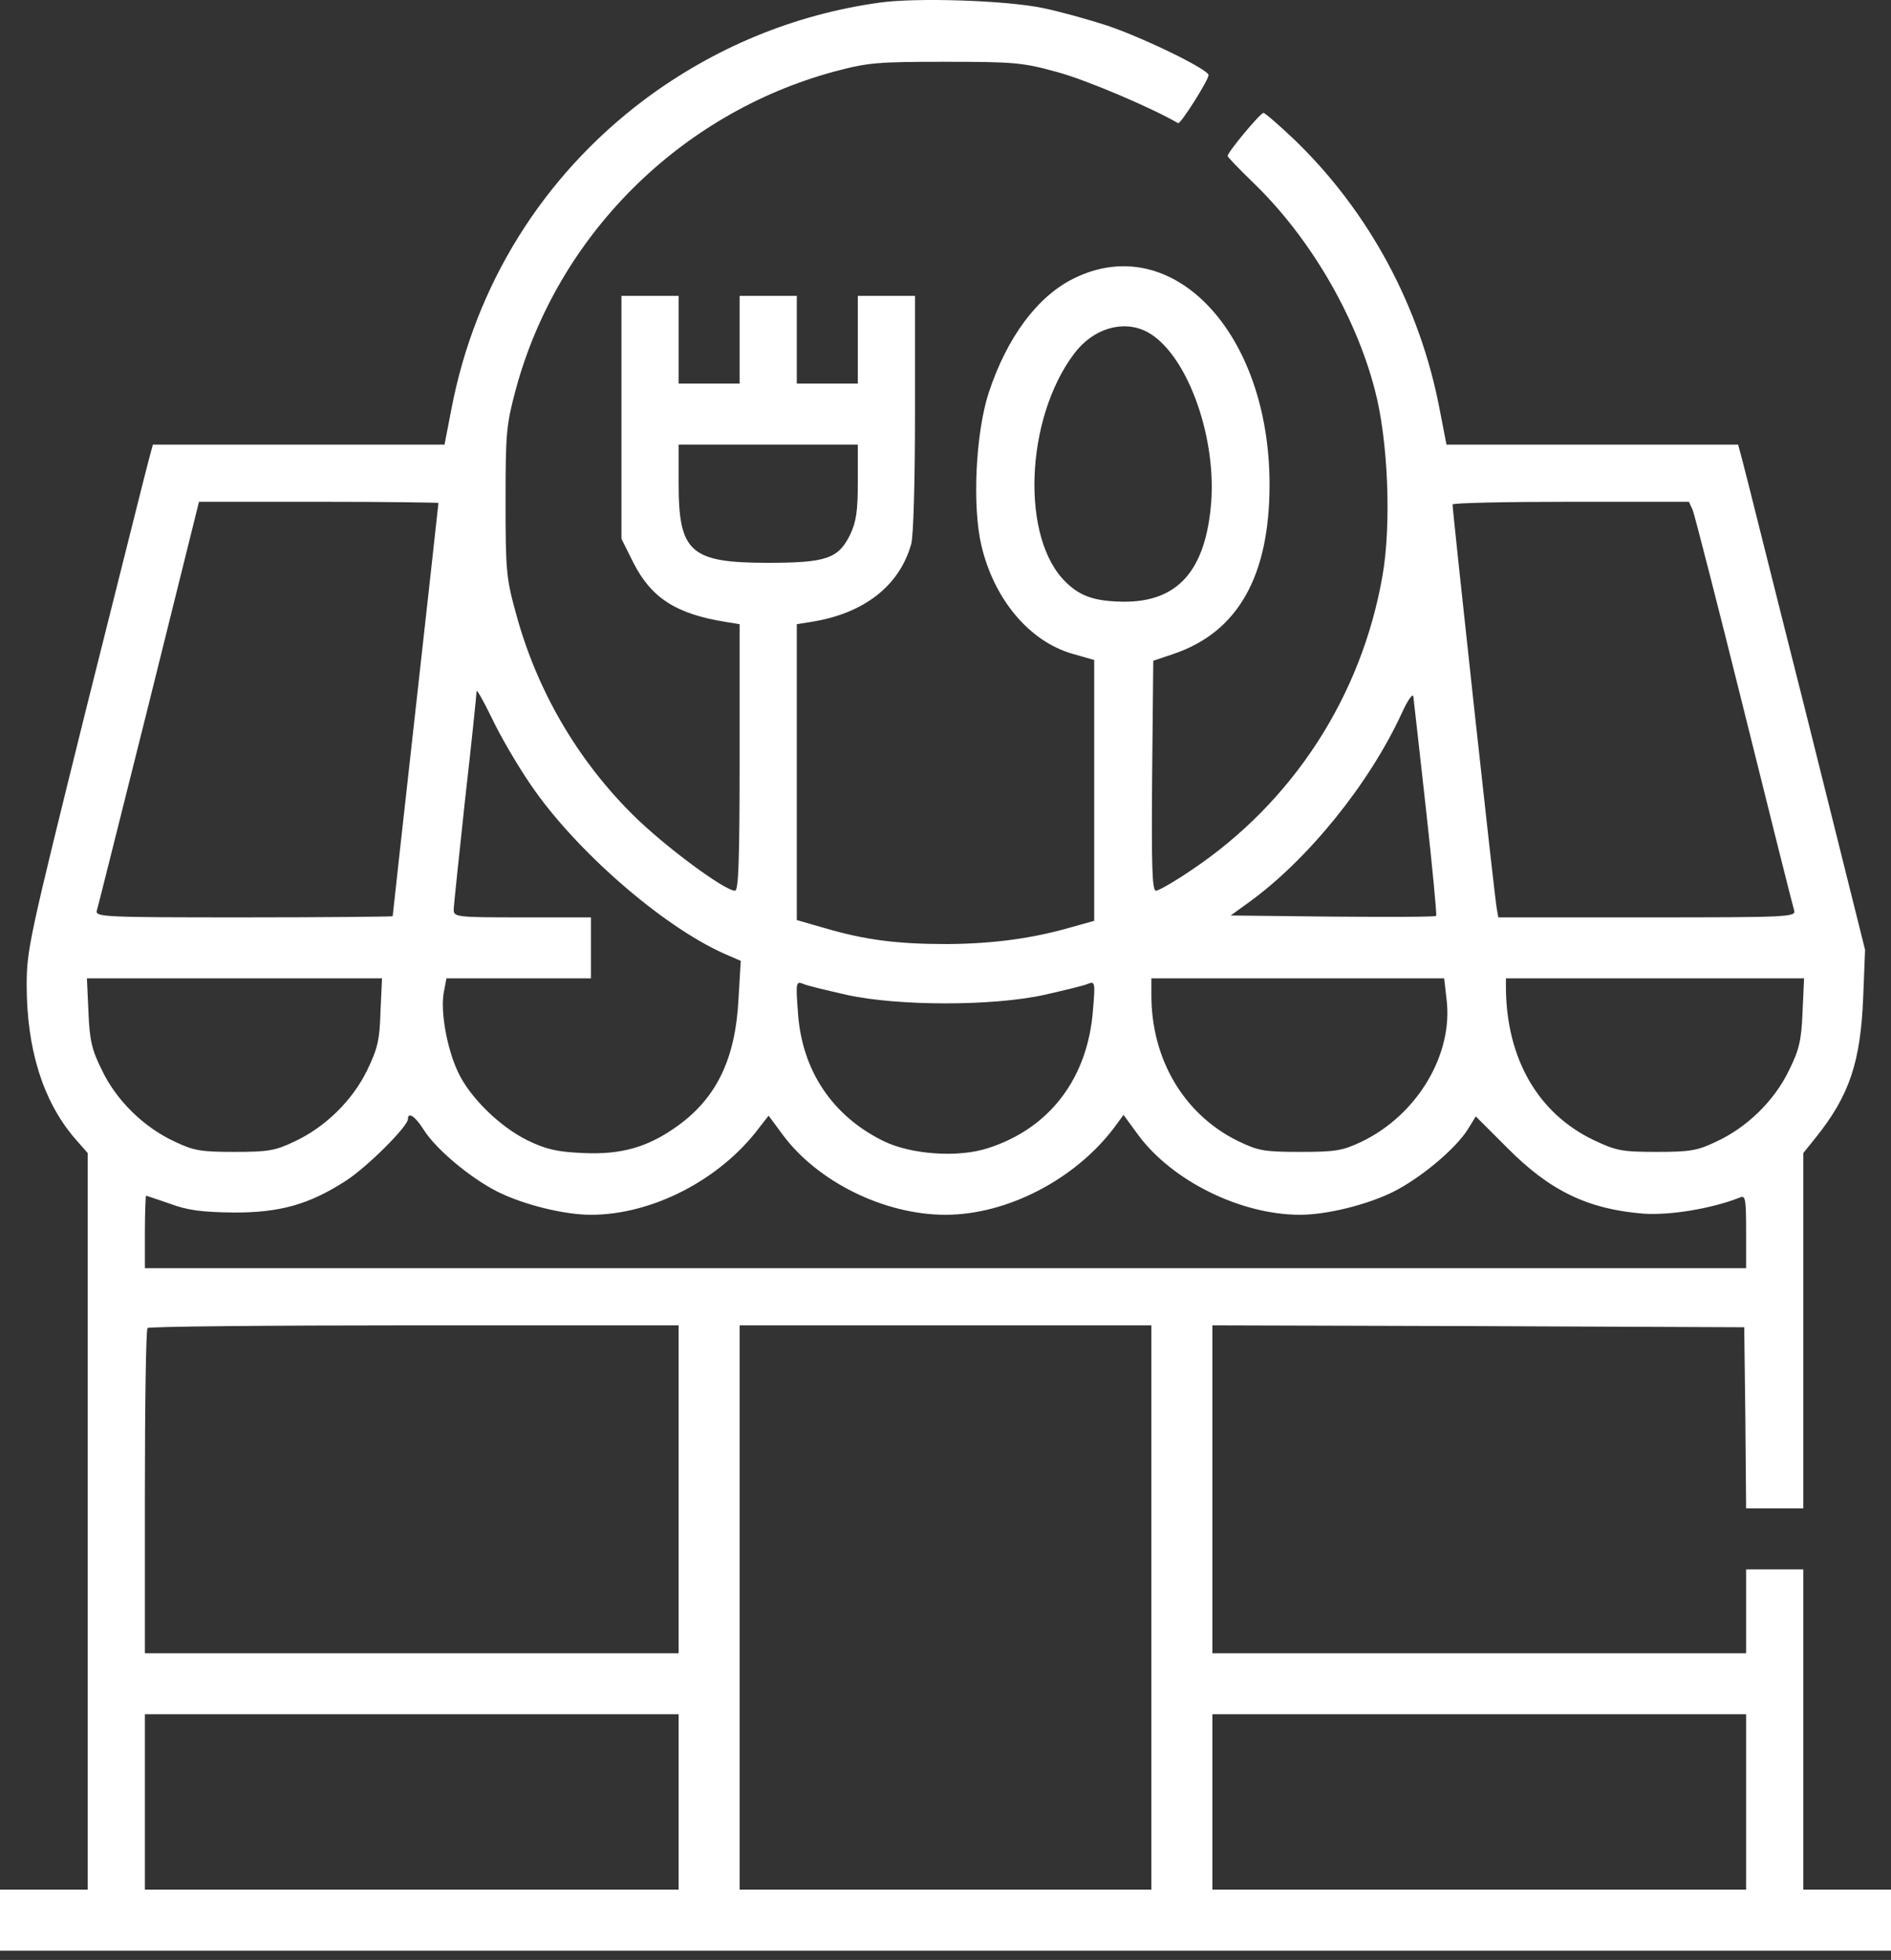 <svg width="55" height="57" viewBox="0 0 55 57" fill="none" xmlns="http://www.w3.org/2000/svg">
<rect x="0" y="0" width="55" height="57" fill="#333333" stroke="none"/>
<path d="M25.571 0.078C23.098 0.422 20.758 1.387 18.718 2.917C15.779 5.135 13.816 8.295 13.129 11.899L12.929 12.93H8.682H4.447L4.336 13.34C4.269 13.573 3.449 16.867 2.495 20.659C0.865 27.235 0.776 27.611 0.776 28.643C0.776 30.517 1.253 32.014 2.151 33.078L2.55 33.533V44.245V54.956H1.275H0V55.843V56.73H27.5H55V55.843V54.956H53.725H52.45V50.299V45.642H51.618H50.786V46.861V48.081H43.024H35.262V43.313V38.545L43.002 38.567L50.731 38.6L50.764 41.228L50.786 43.868H51.618H52.45V38.7V33.533L52.816 33.078C53.791 31.858 54.113 30.894 54.191 29.009L54.246 27.623L52.516 20.692C51.551 16.878 50.731 13.573 50.664 13.34L50.553 12.93H46.318H42.071L41.871 11.899C41.305 8.927 39.831 6.177 37.668 4.081C37.214 3.649 36.792 3.283 36.748 3.283C36.648 3.294 35.706 4.425 35.706 4.536C35.706 4.569 36.038 4.913 36.438 5.301C38.068 6.865 39.42 9.149 39.986 11.333C40.374 12.786 40.474 15.259 40.208 16.756C39.598 20.249 37.602 23.331 34.652 25.305C34.164 25.638 33.699 25.904 33.621 25.904C33.51 25.904 33.488 25.205 33.51 22.555L33.543 19.217L34.131 19.018C36.005 18.386 36.925 16.756 36.925 14.094C36.925 9.67 34.098 6.687 31.237 8.095C30.172 8.617 29.285 9.814 28.753 11.433C28.376 12.608 28.276 14.715 28.542 15.857C28.908 17.421 29.928 18.641 31.17 19.007L31.825 19.195V22.988V26.78L31.192 26.957C30.05 27.29 28.908 27.445 27.555 27.456C26.07 27.456 25.16 27.334 23.985 26.991L23.175 26.758V22.455V18.153L23.597 18.086C25.127 17.842 26.158 17.044 26.502 15.824C26.569 15.602 26.613 13.95 26.613 12.01V8.605H25.781H24.95V9.881V11.156H24.062H23.175V9.881V8.605H22.344H21.512V9.881V11.156H20.625H19.738V9.881V8.605H18.906H18.075V12.132V15.669L18.418 16.357C18.939 17.388 19.66 17.854 21.102 18.086L21.512 18.153V22.023C21.512 25.05 21.479 25.904 21.379 25.904C21.069 25.904 19.294 24.584 18.396 23.686C16.788 22.089 15.613 20.071 15.014 17.864C14.726 16.833 14.704 16.6 14.704 14.593C14.704 12.586 14.726 12.354 15.003 11.322C16.212 6.853 19.771 3.305 24.251 2.085C25.249 1.819 25.504 1.797 27.5 1.797C29.496 1.797 29.751 1.819 30.749 2.096C31.581 2.318 33.51 3.139 34.264 3.582C34.331 3.627 35.151 2.329 35.151 2.185C35.151 2.019 33.255 1.098 32.202 0.744C31.658 0.566 30.816 0.333 30.328 0.233C29.274 0.012 26.646 -0.077 25.571 0.078ZM33.355 9.648C34.486 10.236 35.373 12.608 35.229 14.593C35.074 16.589 34.264 17.51 32.678 17.499C31.869 17.488 31.436 17.355 31.015 16.944C29.684 15.691 29.806 12.198 31.237 10.291C31.791 9.548 32.667 9.293 33.355 9.648ZM24.95 14.006C24.95 14.86 24.905 15.17 24.728 15.547C24.384 16.246 24.04 16.368 22.322 16.368C20.082 16.368 19.738 16.057 19.738 14.072V12.93H22.344H24.95V14.006ZM12.752 14.627C12.752 14.649 12.453 17.355 12.087 20.637C11.721 23.919 11.421 26.625 11.421 26.647C11.421 26.658 9.47 26.68 7.086 26.68C3.016 26.68 2.761 26.669 2.817 26.48C2.85 26.381 3.526 23.664 4.336 20.437L5.788 14.593H9.27C11.188 14.593 12.752 14.616 12.752 14.627ZM49.234 14.837C49.289 14.982 49.966 17.61 50.731 20.692C51.496 23.775 52.15 26.381 52.184 26.48C52.239 26.669 51.984 26.68 47.914 26.68H43.579L43.534 26.425C43.479 26.203 42.248 14.871 42.248 14.671C42.248 14.627 43.8 14.593 45.685 14.593H49.123L49.234 14.837ZM15.435 22.821C16.722 24.717 19.25 26.924 21.058 27.733L21.545 27.944L21.479 29.064C21.39 30.772 20.858 31.903 19.738 32.723C18.873 33.355 18.086 33.588 16.955 33.533C16.189 33.5 15.879 33.422 15.347 33.167C14.537 32.768 13.661 31.914 13.318 31.171C12.996 30.483 12.807 29.419 12.907 28.864L12.985 28.454H15.081H17.188V27.567V26.68H15.191C13.284 26.68 13.196 26.669 13.196 26.458C13.196 26.347 13.351 24.895 13.528 23.243C13.717 21.59 13.861 20.182 13.861 20.105C13.861 20.027 14.06 20.382 14.304 20.881C14.537 21.38 15.047 22.256 15.435 22.821ZM41.472 23.509C41.66 25.205 41.793 26.613 41.771 26.636C41.749 26.669 40.396 26.669 38.755 26.658L35.794 26.625L36.316 26.248C38.023 25.017 39.82 22.81 40.773 20.736C40.94 20.371 41.084 20.16 41.106 20.249C41.117 20.337 41.283 21.801 41.472 23.509ZM11.066 29.43C11.044 30.251 10.978 30.506 10.678 31.127C10.246 32.014 9.448 32.79 8.56 33.2C8.006 33.466 7.795 33.5 6.82 33.5C5.844 33.5 5.633 33.466 5.079 33.2C4.192 32.79 3.393 32.014 2.972 31.138C2.672 30.539 2.606 30.262 2.573 29.441L2.528 28.454H6.82H11.111L11.066 29.43ZM42.071 29.042C42.281 30.661 41.217 32.435 39.587 33.211C39.043 33.466 38.844 33.5 37.812 33.5C36.748 33.5 36.593 33.466 35.994 33.178C34.43 32.402 33.488 30.805 33.488 28.942V28.454H37.746H42.004L42.071 29.042ZM52.427 29.441C52.394 30.262 52.328 30.539 52.028 31.138C51.607 32.014 50.809 32.79 49.921 33.2C49.367 33.466 49.156 33.5 48.18 33.5C47.171 33.5 47.005 33.466 46.351 33.156C44.732 32.38 43.823 30.794 43.8 28.754V28.454H48.136H52.472L52.427 29.441ZM24.617 28.931C26.114 29.264 28.886 29.264 30.383 28.931C30.96 28.798 31.536 28.665 31.647 28.61C31.847 28.532 31.858 28.576 31.791 29.352C31.647 31.348 30.538 32.812 28.742 33.389C27.877 33.677 26.502 33.577 25.704 33.189C24.207 32.457 23.32 31.127 23.209 29.452C23.142 28.576 23.153 28.532 23.353 28.61C23.464 28.665 24.04 28.798 24.617 28.931ZM12.309 32.834C12.663 33.411 13.684 34.265 14.482 34.664C15.247 35.041 16.411 35.329 17.188 35.329C18.973 35.329 20.947 34.309 22.078 32.801L22.355 32.446L22.765 33.001C23.785 34.376 25.726 35.329 27.5 35.329C29.285 35.329 31.259 34.309 32.401 32.801L32.678 32.424L33.1 33.001C34.087 34.342 36.083 35.329 37.812 35.329C38.589 35.329 39.753 35.041 40.518 34.664C41.316 34.265 42.337 33.411 42.691 32.845L42.924 32.468L43.834 33.378C45.076 34.631 46.173 35.163 47.792 35.296C48.569 35.351 49.777 35.152 50.598 34.83C50.764 34.753 50.786 34.841 50.786 35.817V36.882H27.5H4.214V35.828C4.214 35.252 4.236 34.775 4.247 34.775C4.269 34.775 4.58 34.886 4.946 35.008C5.445 35.196 5.866 35.252 6.764 35.263C8.128 35.274 8.993 35.03 10.057 34.342C10.678 33.943 11.865 32.757 11.865 32.546C11.865 32.324 12.076 32.468 12.309 32.834ZM19.738 43.313V48.081H11.976H4.214V43.391C4.214 40.807 4.247 38.656 4.291 38.623C4.325 38.578 7.818 38.545 12.053 38.545H19.738V43.313ZM33.488 46.751V54.956H27.5H21.512V46.751V38.545H27.5H33.488V46.751ZM19.738 52.406V54.956H11.976H4.214V52.406V49.855H11.976H19.738V52.406ZM50.786 52.406V54.956H43.024H35.262V52.406V49.855H43.024H50.786V52.406Z" fill="white"/>
</svg>
